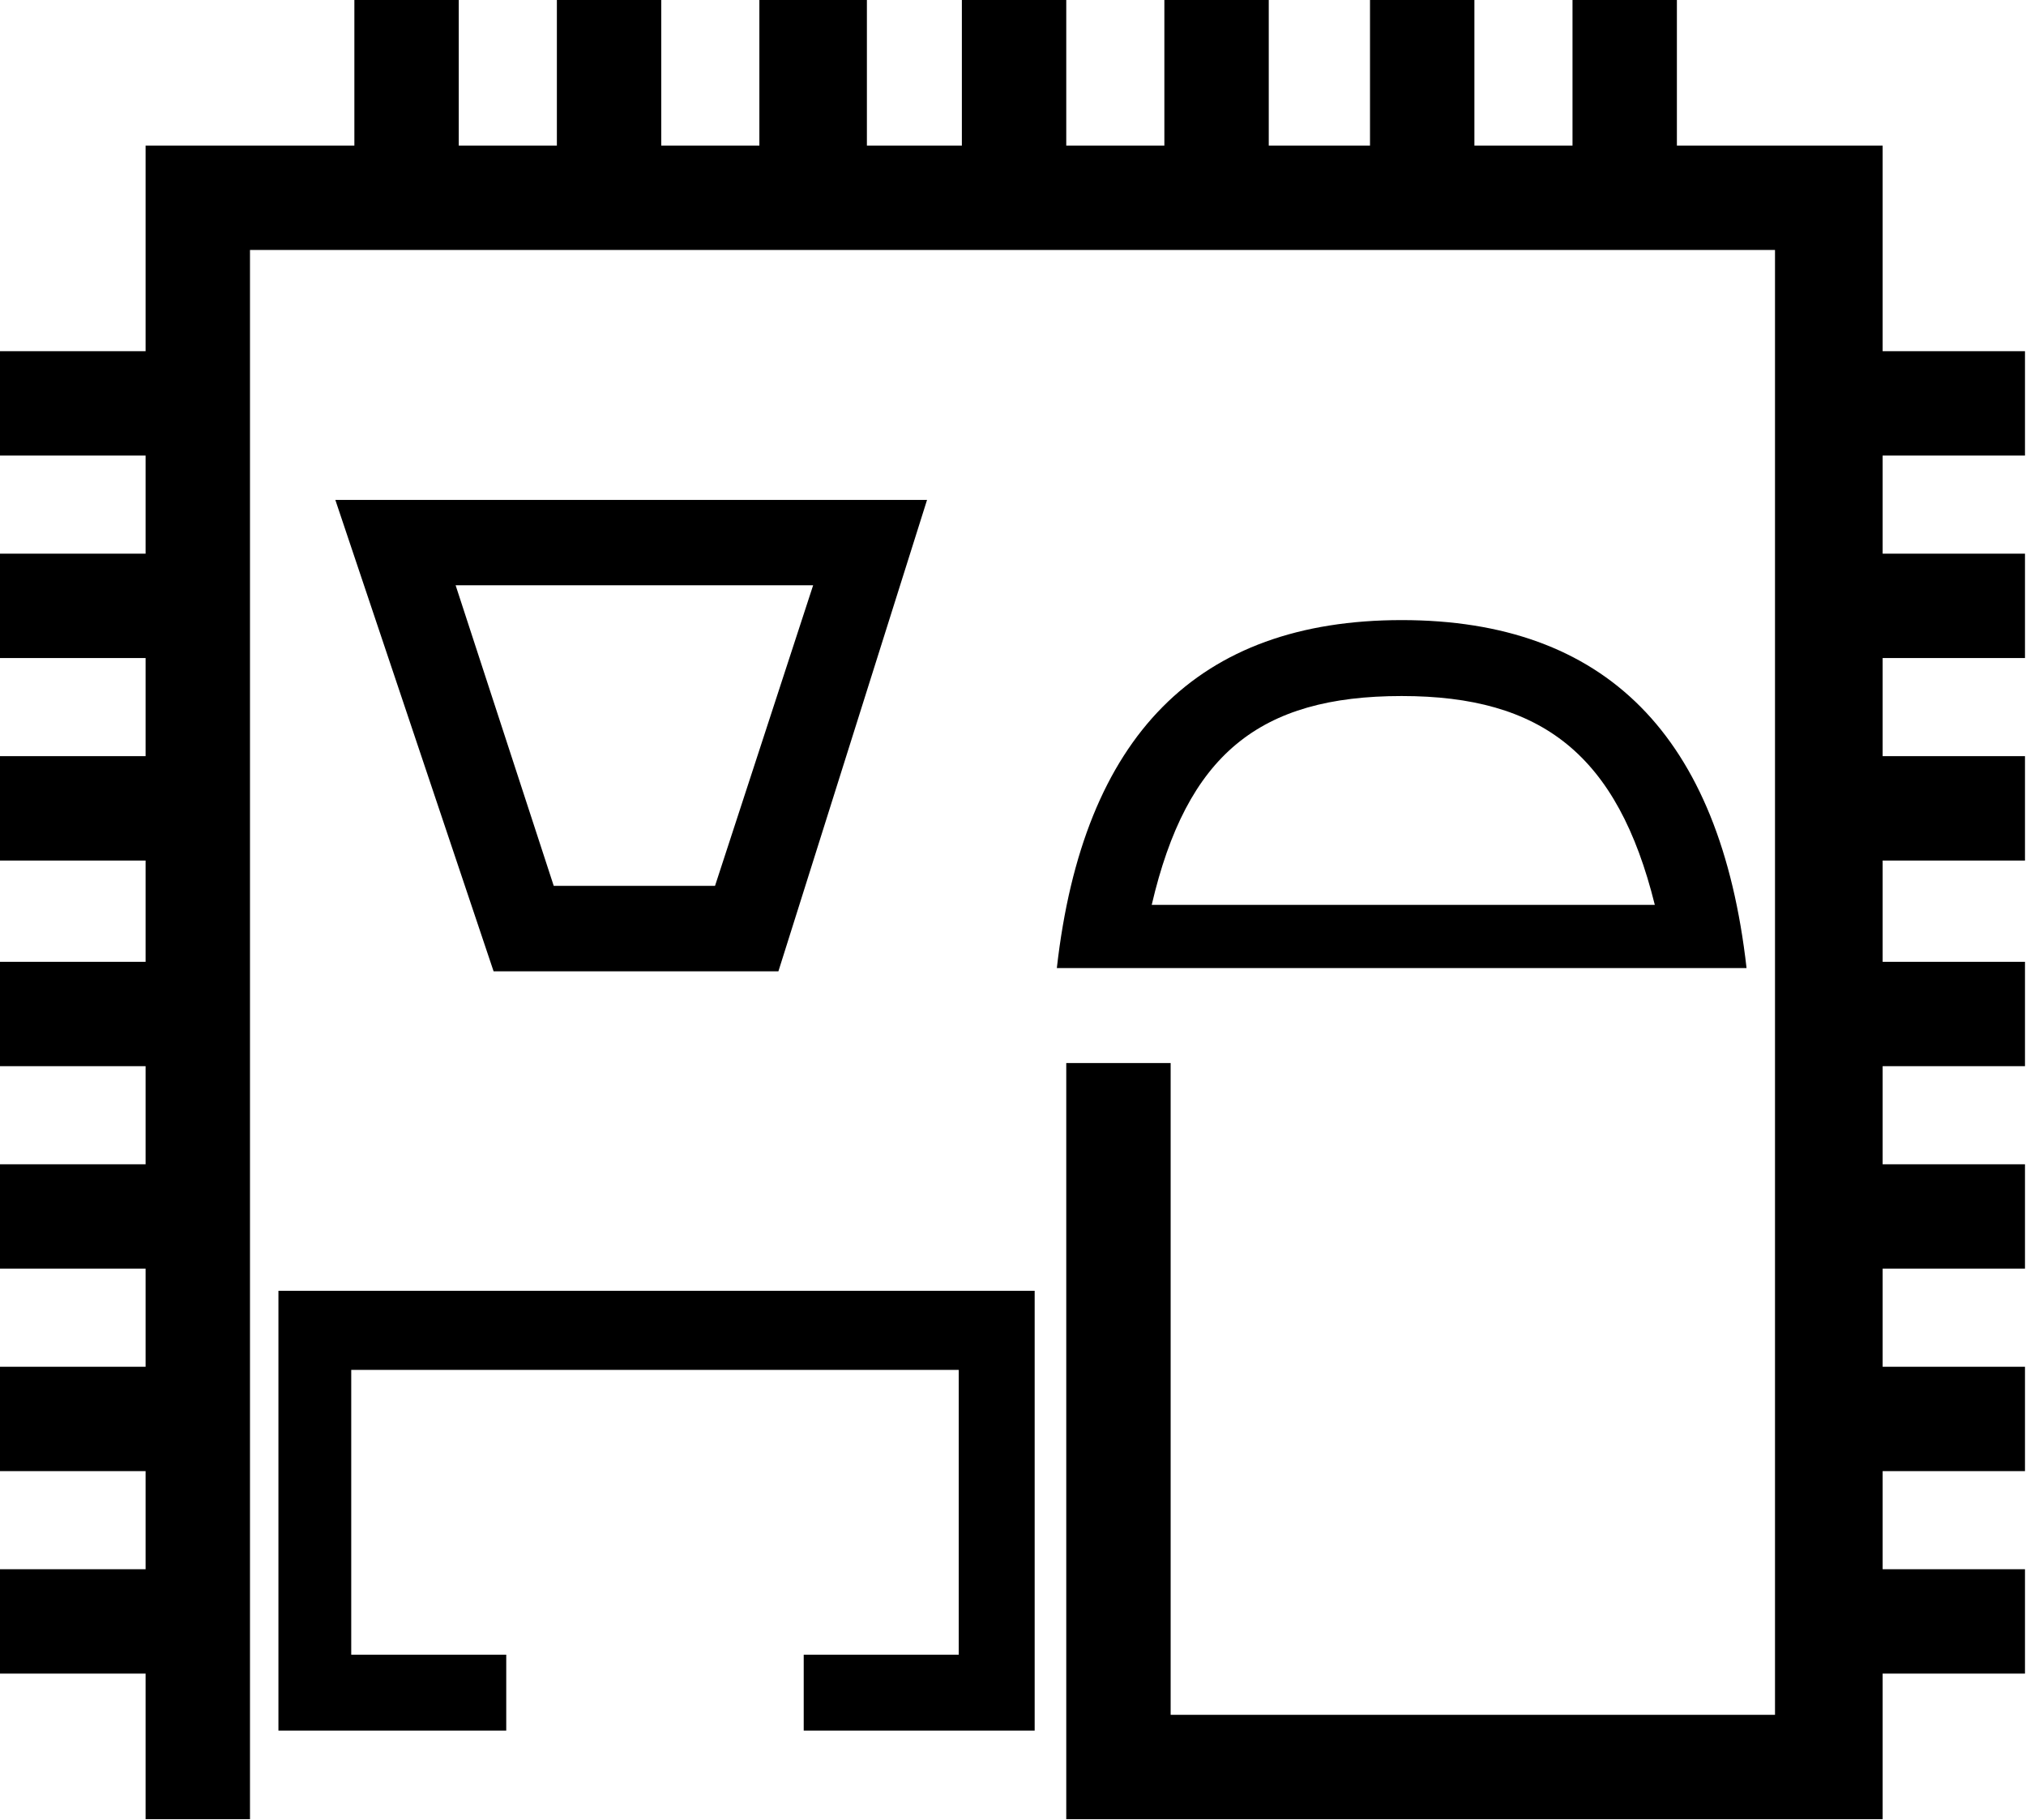 <?xml version="1.0" encoding="UTF-8" standalone="no"?>
<svg
   xmlns:dc="http://purl.org/dc/elements/1.1/"
   xmlns:cc="http://creativecommons.org/ns#"
   xmlns:rdf="http://www.w3.org/1999/02/22-rdf-syntax-ns#"
   xmlns:svg="http://www.w3.org/2000/svg"
   xmlns="http://www.w3.org/2000/svg"
   xmlns:sodipodi="http://sodipodi.sourceforge.net/DTD/sodipodi-0.dtd"
   xmlns:inkscape="http://www.inkscape.org/namespaces/inkscape"
   width="20.01"
   height="17.978"
   id="svg2444"
   sodipodi:version="0.32"
   inkscape:version="0.46"
   sodipodi:docname="O107.svg"
   inkscape:output_extension="org.inkscape.output.svg.inkscape">
  <defs
     id="defs2449">
    <inkscape:perspective
       sodipodi:type="inkscape:persp3d"
       inkscape:vp_x="0 : 8.9887915 : 1"
       inkscape:vp_y="0 : 1000 : 0"
       inkscape:vp_z="20.009832 : 8.9887915 : 1"
       inkscape:persp3d-origin="10.004916 : 5.9925276 : 1"
       id="perspective2453" />
  </defs>
  <sodipodi:namedview
     inkscape:window-height="708"
     inkscape:window-width="1024"
     inkscape:pageshadow="2"
     inkscape:pageopacity="0.0"
     guidetolerance="10.0"
     gridtolerance="10.0"
     objecttolerance="10.0"
     borderopacity="1.0"
     bordercolor="#666666"
     pagecolor="#ffffff"
     id="base"
     showgrid="false"
     showguides="true"
     inkscape:guide-bbox="true"
     inkscape:zoom="27.993043"
     inkscape:cx="10"
     inkscape:cy="8.9932079"
     inkscape:window-x="-4"
     inkscape:window-y="-4"
     inkscape:current-layer="svg2444" />
  <path
     style="fill:#000000;stroke:none"
     d="M 3.5 0 L 3.5 1.438 L 1.438 1.438 L 1.438 3.469 L 0 3.469 L 0 4.5 L 1.438 4.5 L 1.438 5.469 L 0 5.469 L 0 6.5 L 1.438 6.5 L 1.438 7.469 L 0 7.469 L 0 8.5 L 1.438 8.5 L 1.438 9.5 L 0 9.5 L 0 10.531 L 1.438 10.531 L 1.438 11.5 L 0 11.5 L 0 12.531 L 1.438 12.531 L 1.438 13.5 L 0 13.5 L 0 14.531 L 1.438 14.531 L 1.438 15.5 L 0 15.5 L 0 16.531 L 1.438 16.531 L 1.438 17.969 L 2.469 17.969 L 2.469 2.469 L 17.531 2.469 L 17.531 16.938 L 11.562 16.938 L 11.562 10.5 L 10.531 10.5 L 10.531 17.969 L 18.594 17.969 L 18.594 16.531 L 20 16.531 L 20 15.5 L 18.594 15.5 L 18.594 14.531 L 20 14.531 L 20 13.5 L 18.594 13.5 L 18.594 12.531 L 20 12.531 L 20 11.5 L 18.594 11.5 L 18.594 10.531 L 20 10.531 L 20 9.5 L 18.594 9.5 L 18.594 8.5 L 20 8.5 L 20 7.469 L 18.594 7.469 L 18.594 6.5 L 20 6.5 L 20 5.469 L 18.594 5.469 L 18.594 4.5 L 20 4.5 L 20 3.469 L 18.594 3.469 L 18.594 1.438 L 16.562 1.438 L 16.562 0 L 15.531 0 L 15.531 1.438 L 14.562 1.438 L 14.562 0 L 13.531 0 L 13.531 1.438 L 12.531 1.438 L 12.531 0 L 11.5 0 L 11.5 1.438 L 10.531 1.438 L 10.531 0 L 9.5 0 L 9.5 1.438 L 8.562 1.438 L 8.562 0 L 7.5 0 L 7.5 1.438 L 6.531 1.438 L 6.531 0 L 5.5 0 L 5.5 1.438 L 4.531 1.438 L 4.531 0 L 3.5 0 z M 3.312 4.938 L 4.875 9.594 L 7.688 9.594 L 9.156 4.938 L 3.312 4.938 z M 4.5 5.781 L 8.031 5.781 L 7.062 8.75 L 5.469 8.75 L 4.5 5.781 z M 13.844 6.125 C 11.83 6.125 10.697 7.266 10.438 9.562 L 17.25 9.562 C 16.99 7.266 15.857 6.125 13.844 6.125 z M 13.844 6.875 C 15.229 6.875 15.976 7.455 16.344 8.938 L 11.375 8.938 C 11.721 7.455 12.436 6.875 13.844 6.875 z M 2.75 12.75 L 2.75 17.094 L 5 17.094 L 5 16.344 L 3.469 16.344 L 3.469 13.531 L 9.469 13.531 L 9.469 16.344 L 7.938 16.344 L 7.938 17.094 L 10.219 17.094 L 10.219 12.75 L 2.75 12.75 z "
     id="path2446" />
</svg>

